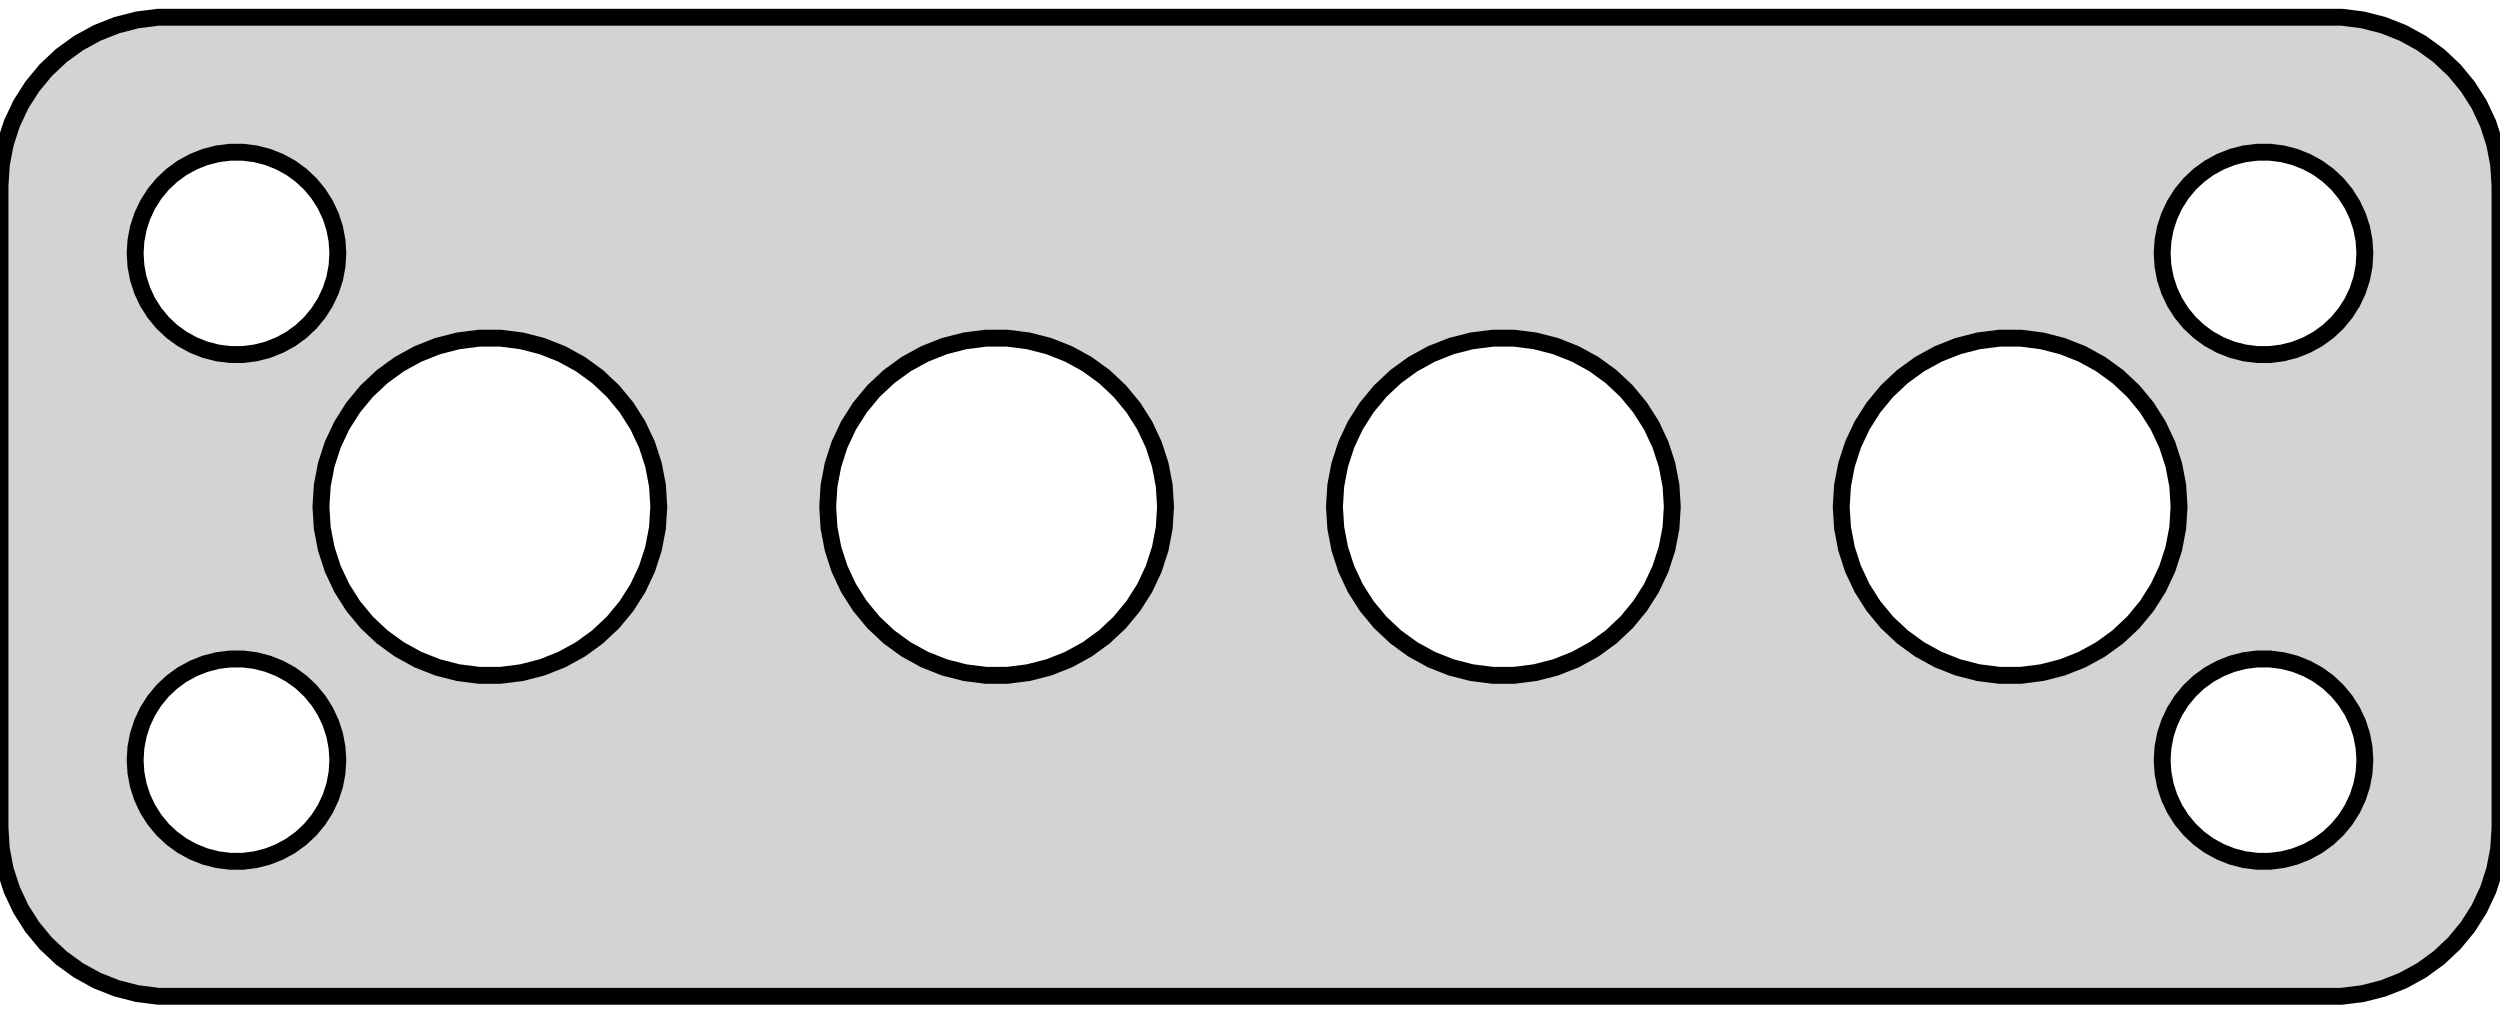 <?xml version="1.0" standalone="no"?>
<!DOCTYPE svg PUBLIC "-//W3C//DTD SVG 1.1//EN" "http://www.w3.org/Graphics/SVG/1.1/DTD/svg11.dtd">
<svg width="74mm" height="30mm" viewBox="-37 -15 74 30" xmlns="http://www.w3.org/2000/svg" version="1.1">
<title>OpenSCAD Model</title>
<path d="
M 32.937,14.411 L 33.545,14.255 L 34.129,14.024 L 34.679,13.722 L 35.187,13.353 L 35.645,12.923
 L 36.045,12.439 L 36.382,11.909 L 36.649,11.341 L 36.843,10.743 L 36.961,10.127 L 37,9.5
 L 37,-9.5 L 36.961,-10.127 L 36.843,-10.743 L 36.649,-11.341 L 36.382,-11.909 L 36.045,-12.439
 L 35.645,-12.923 L 35.187,-13.353 L 34.679,-13.722 L 34.129,-14.024 L 33.545,-14.255 L 32.937,-14.411
 L 32.314,-14.49 L -32.314,-14.49 L -32.937,-14.411 L -33.545,-14.255 L -34.129,-14.024 L -34.679,-13.722
 L -35.187,-13.353 L -35.645,-12.923 L -36.045,-12.439 L -36.382,-11.909 L -36.649,-11.341 L -36.843,-10.743
 L -36.961,-10.127 L -37,-9.5 L -37,9.5 L -36.961,10.127 L -36.843,10.743 L -36.649,11.341
 L -36.382,11.909 L -36.045,12.439 L -35.645,12.923 L -35.187,13.353 L -34.679,13.722 L -34.129,14.024
 L -33.545,14.255 L -32.937,14.411 L -32.314,14.49 L 32.314,14.49 z
M -30.188,-4.506 L -30.562,-4.553 L -30.927,-4.647 L -31.277,-4.786 L -31.608,-4.967 L -31.912,-5.188
 L -32.187,-5.446 L -32.427,-5.737 L -32.629,-6.055 L -32.789,-6.396 L -32.906,-6.754 L -32.976,-7.124
 L -33,-7.5 L -32.976,-7.876 L -32.906,-8.246 L -32.789,-8.604 L -32.629,-8.945 L -32.427,-9.263
 L -32.187,-9.554 L -31.912,-9.812 L -31.608,-10.033 L -31.277,-10.214 L -30.927,-10.353 L -30.562,-10.447
 L -30.188,-10.494 L -29.812,-10.494 L -29.438,-10.447 L -29.073,-10.353 L -28.723,-10.214 L -28.392,-10.033
 L -28.088,-9.812 L -27.813,-9.554 L -27.573,-9.263 L -27.371,-8.945 L -27.211,-8.604 L -27.094,-8.246
 L -27.024,-7.876 L -27,-7.5 L -27.024,-7.124 L -27.094,-6.754 L -27.211,-6.396 L -27.371,-6.055
 L -27.573,-5.737 L -27.813,-5.446 L -28.088,-5.188 L -28.392,-4.967 L -28.723,-4.786 L -29.073,-4.647
 L -29.438,-4.553 L -29.812,-4.506 z
M 29.812,-4.506 L 29.438,-4.553 L 29.073,-4.647 L 28.723,-4.786 L 28.392,-4.967 L 28.088,-5.188
 L 27.813,-5.446 L 27.573,-5.737 L 27.371,-6.055 L 27.211,-6.396 L 27.094,-6.754 L 27.024,-7.124
 L 27,-7.5 L 27.024,-7.876 L 27.094,-8.246 L 27.211,-8.604 L 27.371,-8.945 L 27.573,-9.263
 L 27.813,-9.554 L 28.088,-9.812 L 28.392,-10.033 L 28.723,-10.214 L 29.073,-10.353 L 29.438,-10.447
 L 29.812,-10.494 L 30.188,-10.494 L 30.562,-10.447 L 30.927,-10.353 L 31.277,-10.214 L 31.608,-10.033
 L 31.912,-9.812 L 32.187,-9.554 L 32.427,-9.263 L 32.629,-8.945 L 32.789,-8.604 L 32.906,-8.246
 L 32.976,-7.876 L 33,-7.5 L 32.976,-7.124 L 32.906,-6.754 L 32.789,-6.396 L 32.629,-6.055
 L 32.427,-5.737 L 32.187,-5.446 L 31.912,-5.188 L 31.608,-4.967 L 31.277,-4.786 L 30.927,-4.647
 L 30.562,-4.553 L 30.188,-4.506 z
M 22.186,4.99 L 21.563,4.911 L 20.955,4.755 L 20.371,4.524 L 19.821,4.222 L 19.313,3.853
 L 18.855,3.423 L 18.455,2.939 L 18.119,2.409 L 17.851,1.841 L 17.657,1.243 L 17.539,0.627
 L 17.5,-0 L 17.539,-0.627 L 17.657,-1.243 L 17.851,-1.841 L 18.119,-2.409 L 18.455,-2.939
 L 18.855,-3.423 L 19.313,-3.853 L 19.821,-4.222 L 20.371,-4.524 L 20.955,-4.755 L 21.563,-4.911
 L 22.186,-4.99 L 22.814,-4.99 L 23.437,-4.911 L 24.045,-4.755 L 24.629,-4.524 L 25.179,-4.222
 L 25.687,-3.853 L 26.145,-3.423 L 26.545,-2.939 L 26.881,-2.409 L 27.149,-1.841 L 27.343,-1.243
 L 27.461,-0.627 L 27.5,-0 L 27.461,0.627 L 27.343,1.243 L 27.149,1.841 L 26.881,2.409
 L 26.545,2.939 L 26.145,3.423 L 25.687,3.853 L 25.179,4.222 L 24.629,4.524 L 24.045,4.755
 L 23.437,4.911 L 22.814,4.99 z
M -7.814,4.99 L -8.437,4.911 L -9.045,4.755 L -9.629,4.524 L -10.179,4.222 L -10.687,3.853
 L -11.145,3.423 L -11.545,2.939 L -11.882,2.409 L -12.149,1.841 L -12.343,1.243 L -12.461,0.627
 L -12.5,-0 L -12.461,-0.627 L -12.343,-1.243 L -12.149,-1.841 L -11.882,-2.409 L -11.545,-2.939
 L -11.145,-3.423 L -10.687,-3.853 L -10.179,-4.222 L -9.629,-4.524 L -9.045,-4.755 L -8.437,-4.911
 L -7.814,-4.99 L -7.186,-4.99 L -6.563,-4.911 L -5.955,-4.755 L -5.371,-4.524 L -4.821,-4.222
 L -4.313,-3.853 L -3.855,-3.423 L -3.455,-2.939 L -3.118,-2.409 L -2.851,-1.841 L -2.657,-1.243
 L -2.539,-0.627 L -2.5,-0 L -2.539,0.627 L -2.657,1.243 L -2.851,1.841 L -3.118,2.409
 L -3.455,2.939 L -3.855,3.423 L -4.313,3.853 L -4.821,4.222 L -5.371,4.524 L -5.955,4.755
 L -6.563,4.911 L -7.186,4.99 z
M -22.814,4.99 L -23.437,4.911 L -24.045,4.755 L -24.629,4.524 L -25.179,4.222 L -25.687,3.853
 L -26.145,3.423 L -26.545,2.939 L -26.881,2.409 L -27.149,1.841 L -27.343,1.243 L -27.461,0.627
 L -27.5,-0 L -27.461,-0.627 L -27.343,-1.243 L -27.149,-1.841 L -26.881,-2.409 L -26.545,-2.939
 L -26.145,-3.423 L -25.687,-3.853 L -25.179,-4.222 L -24.629,-4.524 L -24.045,-4.755 L -23.437,-4.911
 L -22.814,-4.99 L -22.186,-4.99 L -21.563,-4.911 L -20.955,-4.755 L -20.371,-4.524 L -19.821,-4.222
 L -19.313,-3.853 L -18.855,-3.423 L -18.455,-2.939 L -18.119,-2.409 L -17.851,-1.841 L -17.657,-1.243
 L -17.539,-0.627 L -17.5,-0 L -17.539,0.627 L -17.657,1.243 L -17.851,1.841 L -18.119,2.409
 L -18.455,2.939 L -18.855,3.423 L -19.313,3.853 L -19.821,4.222 L -20.371,4.524 L -20.955,4.755
 L -21.563,4.911 L -22.186,4.99 z
M 7.186,4.99 L 6.563,4.911 L 5.955,4.755 L 5.371,4.524 L 4.821,4.222 L 4.313,3.853
 L 3.855,3.423 L 3.455,2.939 L 3.118,2.409 L 2.851,1.841 L 2.657,1.243 L 2.539,0.627
 L 2.5,-0 L 2.539,-0.627 L 2.657,-1.243 L 2.851,-1.841 L 3.118,-2.409 L 3.455,-2.939
 L 3.855,-3.423 L 4.313,-3.853 L 4.821,-4.222 L 5.371,-4.524 L 5.955,-4.755 L 6.563,-4.911
 L 7.186,-4.99 L 7.814,-4.99 L 8.437,-4.911 L 9.045,-4.755 L 9.629,-4.524 L 10.179,-4.222
 L 10.687,-3.853 L 11.145,-3.423 L 11.545,-2.939 L 11.882,-2.409 L 12.149,-1.841 L 12.343,-1.243
 L 12.461,-0.627 L 12.5,-0 L 12.461,0.627 L 12.343,1.243 L 12.149,1.841 L 11.882,2.409
 L 11.545,2.939 L 11.145,3.423 L 10.687,3.853 L 10.179,4.222 L 9.629,4.524 L 9.045,4.755
 L 8.437,4.911 L 7.814,4.99 z
M 29.812,10.494 L 29.438,10.447 L 29.073,10.353 L 28.723,10.214 L 28.392,10.033 L 28.088,9.812
 L 27.813,9.554 L 27.573,9.263 L 27.371,8.945 L 27.211,8.604 L 27.094,8.246 L 27.024,7.876
 L 27,7.5 L 27.024,7.124 L 27.094,6.754 L 27.211,6.396 L 27.371,6.055 L 27.573,5.737
 L 27.813,5.446 L 28.088,5.188 L 28.392,4.967 L 28.723,4.786 L 29.073,4.647 L 29.438,4.553
 L 29.812,4.506 L 30.188,4.506 L 30.562,4.553 L 30.927,4.647 L 31.277,4.786 L 31.608,4.967
 L 31.912,5.188 L 32.187,5.446 L 32.427,5.737 L 32.629,6.055 L 32.789,6.396 L 32.906,6.754
 L 32.976,7.124 L 33,7.5 L 32.976,7.876 L 32.906,8.246 L 32.789,8.604 L 32.629,8.945
 L 32.427,9.263 L 32.187,9.554 L 31.912,9.812 L 31.608,10.033 L 31.277,10.214 L 30.927,10.353
 L 30.562,10.447 L 30.188,10.494 z
M -30.188,10.494 L -30.562,10.447 L -30.927,10.353 L -31.277,10.214 L -31.608,10.033 L -31.912,9.812
 L -32.187,9.554 L -32.427,9.263 L -32.629,8.945 L -32.789,8.604 L -32.906,8.246 L -32.976,7.876
 L -33,7.5 L -32.976,7.124 L -32.906,6.754 L -32.789,6.396 L -32.629,6.055 L -32.427,5.737
 L -32.187,5.446 L -31.912,5.188 L -31.608,4.967 L -31.277,4.786 L -30.927,4.647 L -30.562,4.553
 L -30.188,4.506 L -29.812,4.506 L -29.438,4.553 L -29.073,4.647 L -28.723,4.786 L -28.392,4.967
 L -28.088,5.188 L -27.813,5.446 L -27.573,5.737 L -27.371,6.055 L -27.211,6.396 L -27.094,6.754
 L -27.024,7.124 L -27,7.5 L -27.024,7.876 L -27.094,8.246 L -27.211,8.604 L -27.371,8.945
 L -27.573,9.263 L -27.813,9.554 L -28.088,9.812 L -28.392,10.033 L -28.723,10.214 L -29.073,10.353
 L -29.438,10.447 L -29.812,10.494 z
" stroke="black" fill="lightgray" stroke-width="0.5"/>
</svg>
